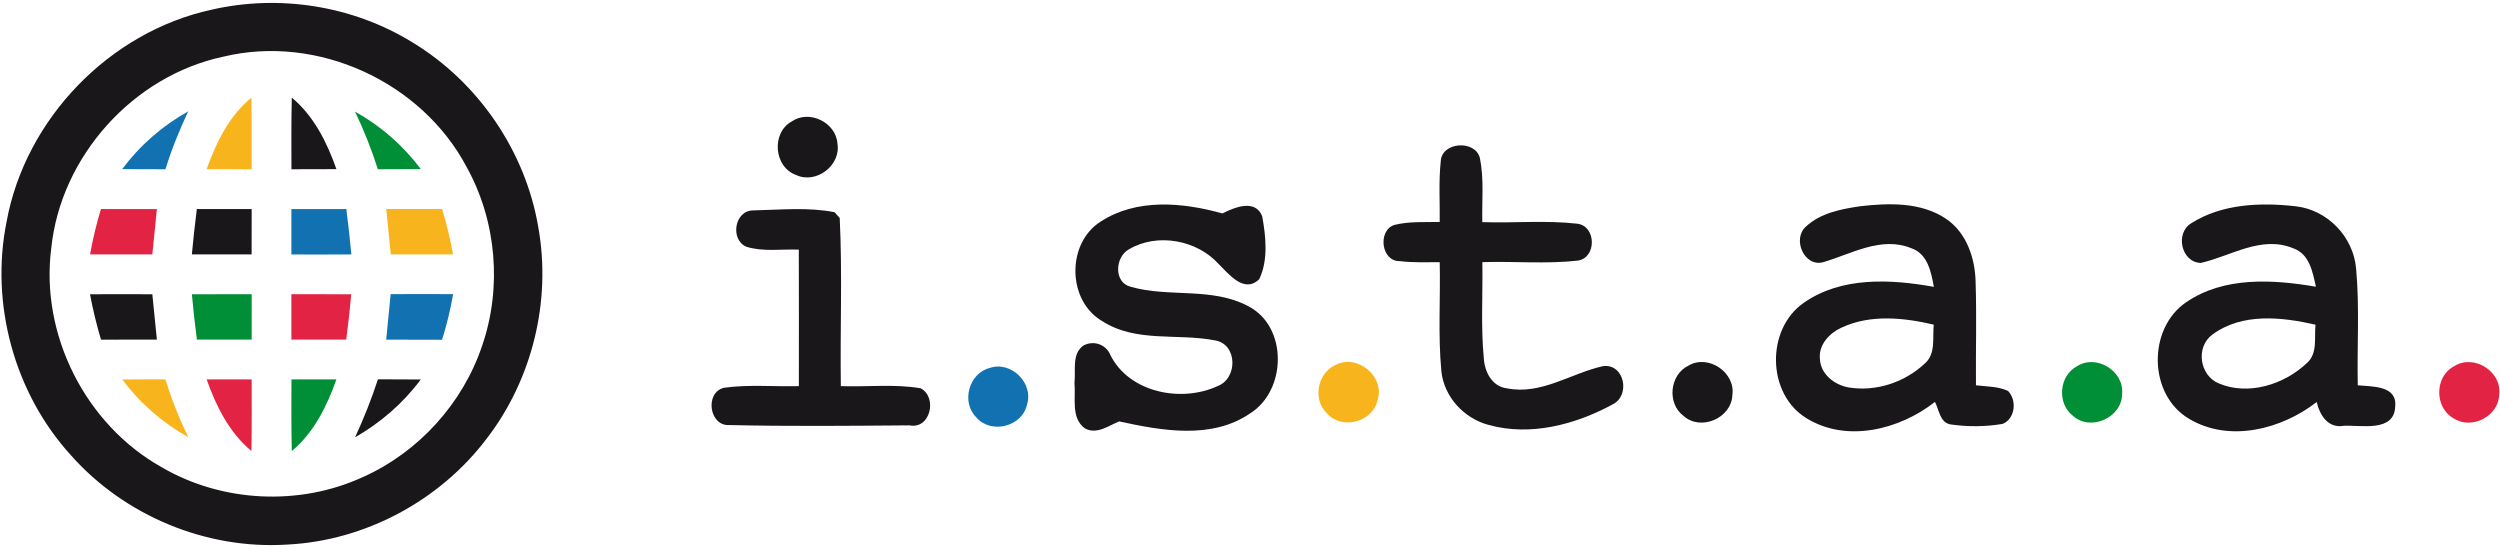 <?xml version="1.0" encoding="UTF-8" ?>
<!DOCTYPE svg PUBLIC "-//W3C//DTD SVG 1.1//EN" "http://www.w3.org/Graphics/SVG/1.1/DTD/svg11.dtd">
<svg width="418pt" height="92pt" viewBox="0 0 418 92" version="1.1" xmlns="http://www.w3.org/2000/svg">
<g id="#1a171bff">
<path fill="#1a171b" opacity="1.00" d=" M 35.38 1.62 C 46.72 -0.99 59.04 0.96 68.95 7.08 C 79.96 13.73 87.85 25.28 90.00 37.97 C 92.22 50.30 89.00 63.47 81.34 73.38 C 73.50 83.73 61.02 90.41 48.04 91.05 C 34.52 91.93 20.82 86.24 11.85 76.11 C 2.40 65.73 -1.67 50.82 1.10 37.07 C 4.25 19.87 18.29 5.34 35.38 1.62 M 37.37 9.47 C 22.27 12.66 10.14 26.15 8.57 41.51 C 6.71 55.94 14.29 70.95 26.96 78.08 C 37.06 84.01 50.02 84.66 60.67 79.77 C 69.96 75.62 77.36 67.48 80.60 57.84 C 83.97 48.10 83.03 36.97 78.04 27.96 C 70.52 13.69 53.09 5.68 37.37 9.47 Z" />
<path fill="#1a171b" opacity="1.00" d=" M 48.79 16.32 C 52.50 19.42 54.67 23.81 56.25 28.28 C 53.74 28.30 51.24 28.30 48.73 28.30 C 48.72 24.30 48.69 20.31 48.79 16.32 Z" />
<path fill="#1a171b" opacity="1.00" d=" M 132.39 20.30 C 135.31 18.29 139.78 20.47 140.02 24.00 C 140.64 27.65 136.46 30.83 133.11 29.26 C 129.38 27.94 128.93 22.19 132.39 20.30 Z" />
<path fill="#1a171b" opacity="1.00" d=" M 240.89 27.01 C 240.99 23.71 246.63 23.33 247.43 26.39 C 248.16 29.92 247.76 33.56 247.84 37.14 C 253.15 37.32 258.50 36.80 263.78 37.41 C 266.91 37.86 266.97 43.06 263.85 43.57 C 258.55 44.17 253.18 43.66 247.85 43.83 C 247.94 49.21 247.58 54.61 248.10 59.97 C 248.24 62.21 249.50 64.65 251.97 64.93 C 257.69 66.08 262.67 62.40 268.02 61.22 C 271.61 60.74 272.68 66.14 269.62 67.62 C 263.43 70.99 255.91 72.98 248.95 71.06 C 244.82 70.01 241.43 66.36 241.00 62.08 C 240.42 56.02 240.86 49.92 240.72 43.84 C 238.49 43.83 236.26 43.94 234.06 43.66 C 230.93 43.75 230.31 38.59 233.10 37.62 C 235.59 36.98 238.18 37.18 240.72 37.11 C 240.76 33.75 240.53 30.37 240.89 27.01 Z" />
<path fill="#1a171b" opacity="1.00" d=" M 183.98 37.08 C 190.01 33.13 197.74 33.82 204.38 35.69 C 206.40 34.68 209.83 33.22 211.03 36.12 C 211.66 39.54 212.08 43.48 210.54 46.69 C 208.03 49.10 205.52 45.88 203.80 44.19 C 200.15 40.10 193.47 38.88 188.73 41.70 C 186.45 42.98 186.17 47.19 189.02 47.94 C 195.47 49.80 202.68 47.93 208.79 51.24 C 215.35 54.70 215.12 65.29 209.02 69.12 C 202.55 73.53 194.27 72.01 187.12 70.46 C 185.33 71.18 183.34 72.73 181.37 71.61 C 179.03 69.86 179.89 66.54 179.65 64.03 C 179.90 61.94 179.15 59.16 181.17 57.76 C 182.87 56.87 184.92 57.57 185.65 59.35 C 188.81 65.69 197.57 67.36 203.61 64.54 C 206.97 63.26 206.92 57.55 203.18 56.92 C 196.94 55.68 189.96 57.34 184.31 53.70 C 178.43 50.31 178.30 40.73 183.98 37.08 Z" />
<path fill="#1a171b" opacity="1.00" d=" M 301.95 37.89 C 304.36 35.62 307.79 34.97 310.96 34.49 C 315.80 33.93 321.22 33.75 325.43 36.62 C 328.80 38.93 330.23 43.14 330.32 47.09 C 330.51 52.86 330.33 58.64 330.38 64.42 C 332.18 64.65 334.07 64.58 335.75 65.37 C 337.25 66.92 336.96 69.99 334.86 70.87 C 331.96 71.37 328.95 71.38 326.04 70.95 C 324.32 70.56 324.22 68.49 323.52 67.20 C 317.64 71.82 308.82 74.07 302.10 69.96 C 295.39 65.94 295.23 55.03 301.60 50.62 C 307.90 46.22 316.12 46.67 323.34 47.96 C 322.89 45.48 322.31 42.44 319.57 41.50 C 314.54 39.45 309.60 42.44 304.86 43.83 C 301.68 44.74 299.60 39.95 301.95 37.89 M 307.86 54.80 C 305.87 55.70 304.04 57.67 304.29 60.00 C 304.37 62.53 306.71 64.35 309.04 64.77 C 313.60 65.55 318.47 63.94 321.81 60.79 C 323.71 59.17 323.09 56.47 323.32 54.28 C 318.27 53.10 312.69 52.52 307.86 54.80 Z" />
<path fill="#1a171b" opacity="1.00" d=" M 366.36 37.34 C 371.46 34.07 377.98 33.82 383.84 34.49 C 389.15 35.08 393.49 39.59 393.94 44.91 C 394.54 51.39 394.08 57.92 394.22 64.42 C 396.58 64.66 400.81 64.42 400.48 67.92 C 400.36 72.33 394.81 71.05 391.89 71.19 C 389.26 71.66 387.87 69.44 387.35 67.22 C 381.48 71.78 372.76 74.04 366.04 70.04 C 359.18 66.04 359.04 54.91 365.55 50.52 C 371.86 46.21 380.03 46.71 387.22 47.94 C 386.68 45.50 386.15 42.46 383.44 41.52 C 378.13 39.30 373.03 42.81 367.99 43.96 C 364.70 43.89 363.64 38.99 366.36 37.34 M 369.91 55.94 C 367.08 58.01 367.76 62.78 370.97 64.10 C 375.93 66.21 381.95 64.28 385.73 60.69 C 387.55 59.07 386.92 56.44 387.15 54.29 C 381.50 52.99 374.84 52.28 369.91 55.94 Z" />
<path fill="#1a171b" opacity="1.00" d=" M 32.91 34.95 C 35.97 34.95 39.02 34.95 42.08 34.96 C 42.08 37.48 42.08 40.01 42.07 42.54 C 38.74 42.54 35.41 42.54 32.08 42.54 C 32.31 40.01 32.59 37.48 32.91 34.95 Z" />
<path fill="#1a171b" opacity="1.00" d=" M 124.77 41.25 C 122.03 40.03 122.81 35.15 125.96 35.18 C 130.46 35.08 135.11 34.61 139.54 35.48 C 139.76 35.72 140.19 36.21 140.40 36.45 C 140.86 45.80 140.45 55.19 140.59 64.56 C 145.03 64.72 149.53 64.17 153.93 64.92 C 156.77 66.39 155.60 71.82 152.06 71.12 C 142.04 71.20 132.01 71.30 121.99 71.07 C 118.53 71.32 117.80 65.56 121.09 64.83 C 125.22 64.26 129.41 64.67 133.57 64.56 C 133.57 56.96 133.59 49.35 133.56 41.74 C 130.65 41.62 127.60 42.14 124.77 41.25 Z" />
<path fill="#1a171b" opacity="1.00" d=" M 15.05 49.20 C 18.52 49.18 22.00 49.19 25.47 49.20 C 25.73 51.72 25.98 54.25 26.23 56.78 C 23.12 56.78 20.00 56.78 16.89 56.79 C 16.14 54.29 15.53 51.76 15.05 49.20 Z" />
<path fill="#1a171b" opacity="1.00" d=" M 282.30 61.14 C 285.61 59.16 290.22 62.28 289.65 66.08 C 289.49 69.91 284.38 72.13 281.50 69.55 C 278.69 67.47 279.15 62.66 282.30 61.14 Z" />
<path fill="#1a171b" opacity="1.00" d=" M 63.19 63.42 C 65.58 63.42 67.96 63.43 70.35 63.45 C 67.41 67.42 63.64 70.66 59.37 73.12 C 60.82 69.96 62.12 66.73 63.19 63.42 Z" />
</g>
<g id="#f8b41dff">
<path fill="#f8b41d" opacity="1.00" d=" M 34.55 28.29 C 36.15 23.82 38.29 19.39 42.04 16.33 C 42.11 20.32 42.08 24.31 42.08 28.30 C 39.57 28.30 37.06 28.30 34.55 28.29 Z" />
<path fill="#f8b41d" opacity="1.00" d=" M 64.58 34.95 C 67.69 34.95 70.81 34.95 73.92 34.95 C 74.68 37.44 75.29 39.97 75.75 42.53 C 72.28 42.55 68.81 42.54 65.34 42.54 C 65.09 40.01 64.83 37.48 64.58 34.95 Z" />
<path fill="#f8b41d" opacity="1.00" d=" M 223.33 61.01 C 226.98 59.13 231.60 62.96 230.33 66.89 C 229.56 70.56 224.35 71.97 221.88 69.12 C 219.41 66.83 220.27 62.35 223.33 61.01 Z" />
<path fill="#f8b41d" opacity="1.00" d=" M 20.45 63.45 C 22.85 63.43 25.25 63.42 27.65 63.43 C 28.68 66.75 29.96 69.99 31.50 73.11 C 27.18 70.70 23.40 67.42 20.45 63.45 Z" />
</g>
<g id="#1272b1ff">
<path fill="#1272b1" opacity="1.00" d=" M 20.43 28.28 C 23.38 24.31 27.16 21.03 31.47 18.61 C 30.00 21.76 28.68 24.97 27.67 28.30 C 25.25 28.31 22.84 28.30 20.43 28.28 Z" />
<path fill="#1272b1" opacity="1.00" d=" M 48.72 34.96 C 51.78 34.95 54.85 34.95 57.91 34.95 C 58.23 37.48 58.51 40.01 58.75 42.54 C 55.41 42.56 52.06 42.56 48.72 42.55 C 48.72 40.02 48.72 37.49 48.72 34.96 Z" />
<path fill="#1272b1" opacity="1.00" d=" M 65.32 49.18 C 68.80 49.16 72.28 49.16 75.77 49.18 C 75.31 51.76 74.70 54.31 73.91 56.81 C 70.80 56.80 67.68 56.80 64.57 56.79 C 64.82 54.25 65.07 51.71 65.32 49.18 Z" />
<path fill="#1272b1" opacity="1.00" d=" M 165.49 61.52 C 169.08 60.30 172.90 64.10 171.70 67.70 C 170.88 71.36 165.65 72.65 163.23 69.77 C 160.66 67.24 162.00 62.38 165.49 61.52 Z" />
</g>
<g id="#008f36ff">
<path fill="#008f36" opacity="1.00" d=" M 59.36 18.66 C 63.66 21.06 67.41 24.32 70.36 28.27 C 67.97 28.29 65.57 28.30 63.18 28.30 C 62.13 25.00 60.85 21.78 59.36 18.66 Z" />
<path fill="#008f36" opacity="1.00" d=" M 32.08 49.20 C 35.41 49.19 38.75 49.19 42.08 49.19 C 42.08 51.72 42.08 54.25 42.08 56.78 C 39.03 56.78 35.97 56.78 32.92 56.78 C 32.59 54.26 32.31 51.73 32.08 49.20 Z" />
<path fill="#008f36" opacity="1.00" d=" M 347.27 61.24 C 350.49 59.14 355.17 62.04 354.82 65.84 C 354.83 69.82 349.53 72.21 346.58 69.51 C 343.90 67.45 344.26 62.82 347.27 61.24 Z" />
<path fill="#008f36" opacity="1.00" d=" M 48.73 63.43 C 51.24 63.43 53.74 63.43 56.25 63.44 C 54.66 67.92 52.50 72.31 48.79 75.42 C 48.69 71.42 48.72 67.43 48.73 63.43 Z" />
</g>
<g id="#e32343ff">
<path fill="#e32343" opacity="1.00" d=" M 16.88 34.95 C 20.00 34.95 23.12 34.95 26.23 34.96 C 25.98 37.48 25.72 40.01 25.47 42.54 C 22.00 42.54 18.53 42.54 15.06 42.53 C 15.52 39.97 16.12 37.44 16.88 34.95 Z" />
<path fill="#e32343" opacity="1.00" d=" M 48.72 49.19 C 52.06 49.18 55.40 49.18 58.73 49.20 C 58.50 51.73 58.23 54.26 57.89 56.78 C 54.83 56.78 51.78 56.78 48.72 56.78 C 48.72 54.25 48.72 51.72 48.72 49.19 Z" />
<path fill="#e32343" opacity="1.00" d=" M 410.31 61.25 C 413.57 59.12 418.33 62.08 417.87 65.94 C 417.80 69.57 413.30 71.92 410.27 69.96 C 407.03 68.20 407.02 62.96 410.31 61.25 Z" />
<path fill="#e32343" opacity="1.00" d=" M 34.55 63.44 C 37.06 63.43 39.57 63.43 42.08 63.43 C 42.08 67.42 42.11 71.41 42.04 75.41 C 38.31 72.32 36.14 67.91 34.55 63.44 Z" />
</g>
</svg>
